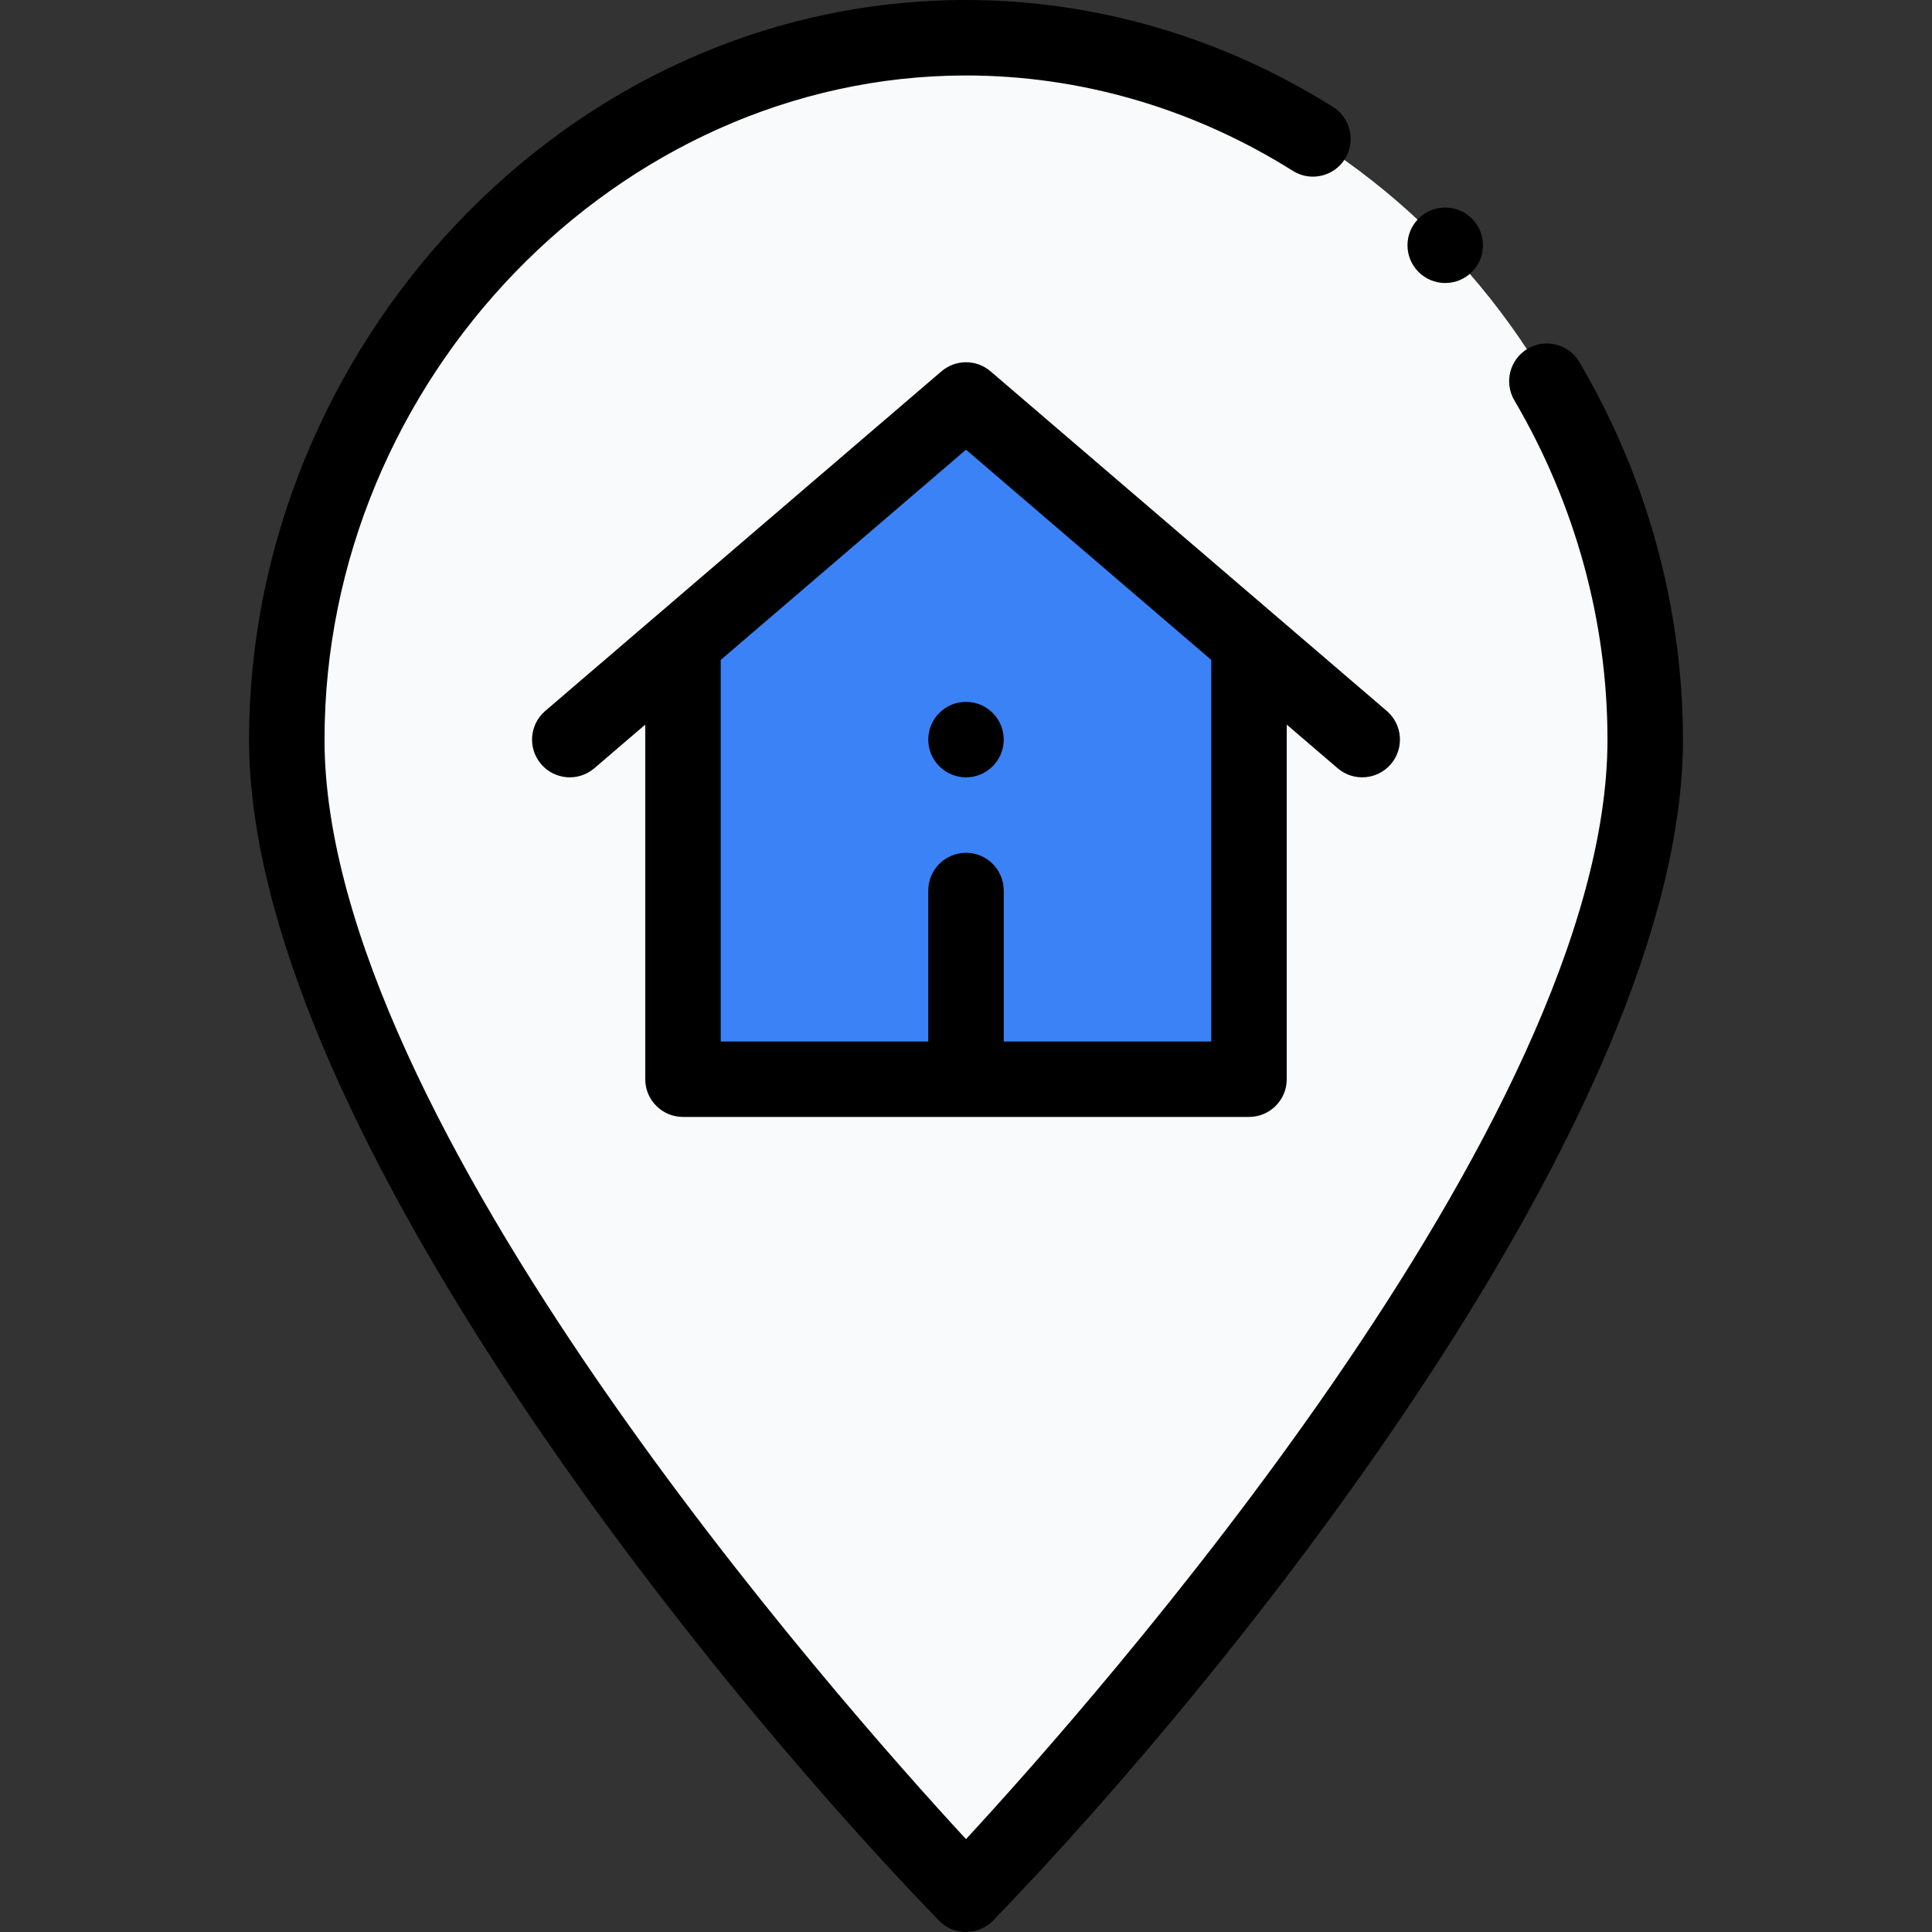 <svg id="Capa_1" enable-background="new 0 0 512 512" height="30" viewBox="0 0 512 512" width="30" xmlns="http://www.w3.org/2000/svg"><rect x="0" y="0" width="512" height="512" fill="#333333" stroke="none"/><g><g><path d="m256 10c99.41 0 180 86.59 180 186 0 120-180 306-180 306s-180-186-180-306c0-99.41 80.59-186 180-186z" fill="#F9FAFB"/><path d="m256 106-75 64.29v115.71h150v-115.71z" fill="#3B82F6"/></g><g><circle cx="256" cy="196" r="10"/><path d="m181 296h150c5.522 0 10-4.477 10-10v-93.972l13.493 11.566c4.21 3.609 10.521 3.09 14.1-1.086 3.594-4.193 3.108-10.506-1.086-14.101l-104.999-89.999c-3.744-3.21-9.271-3.21-13.016 0l-104.999 89.999c-4.194 3.594-4.68 9.907-1.086 14.101 3.593 4.194 9.907 4.679 14.1 1.086l13.493-11.566v93.972c0 5.523 4.478 10 10 10zm10-121.115 65-55.714 65 55.714v101.115h-55v-40c0-5.523-4.478-10-10-10s-10 4.477-10 10v40h-55z"/><path d="m248.814 508.954c1.884 1.947 4.477 3.046 7.186 3.046s5.302-1.099 7.186-3.046c63.824-65.879 182.814-214.083 182.814-312.954 0-34.896-9.487-69.49-27.438-100.042-2.799-4.762-8.926-6.354-13.688-3.557-4.762 2.798-6.354 8.926-3.557 13.688 16.148 27.484 24.683 58.575 24.683 89.911 0 101.169-136.787 255.428-170 291.384-33.213-35.956-170-190.215-170-291.384 0-95.402 77.851-176 170-176 30.377 0 60.33 8.741 86.62 25.279 4.673 2.941 10.849 1.535 13.789-3.14s1.534-10.849-3.141-13.789c-29.483-18.547-63.118-28.35-97.268-28.35-106.552 0-190 92.76-190 196 0 98.768 118.792 246.87 182.814 312.954z"/><circle cx="383" cy="65" r="10"/></g></g></svg>